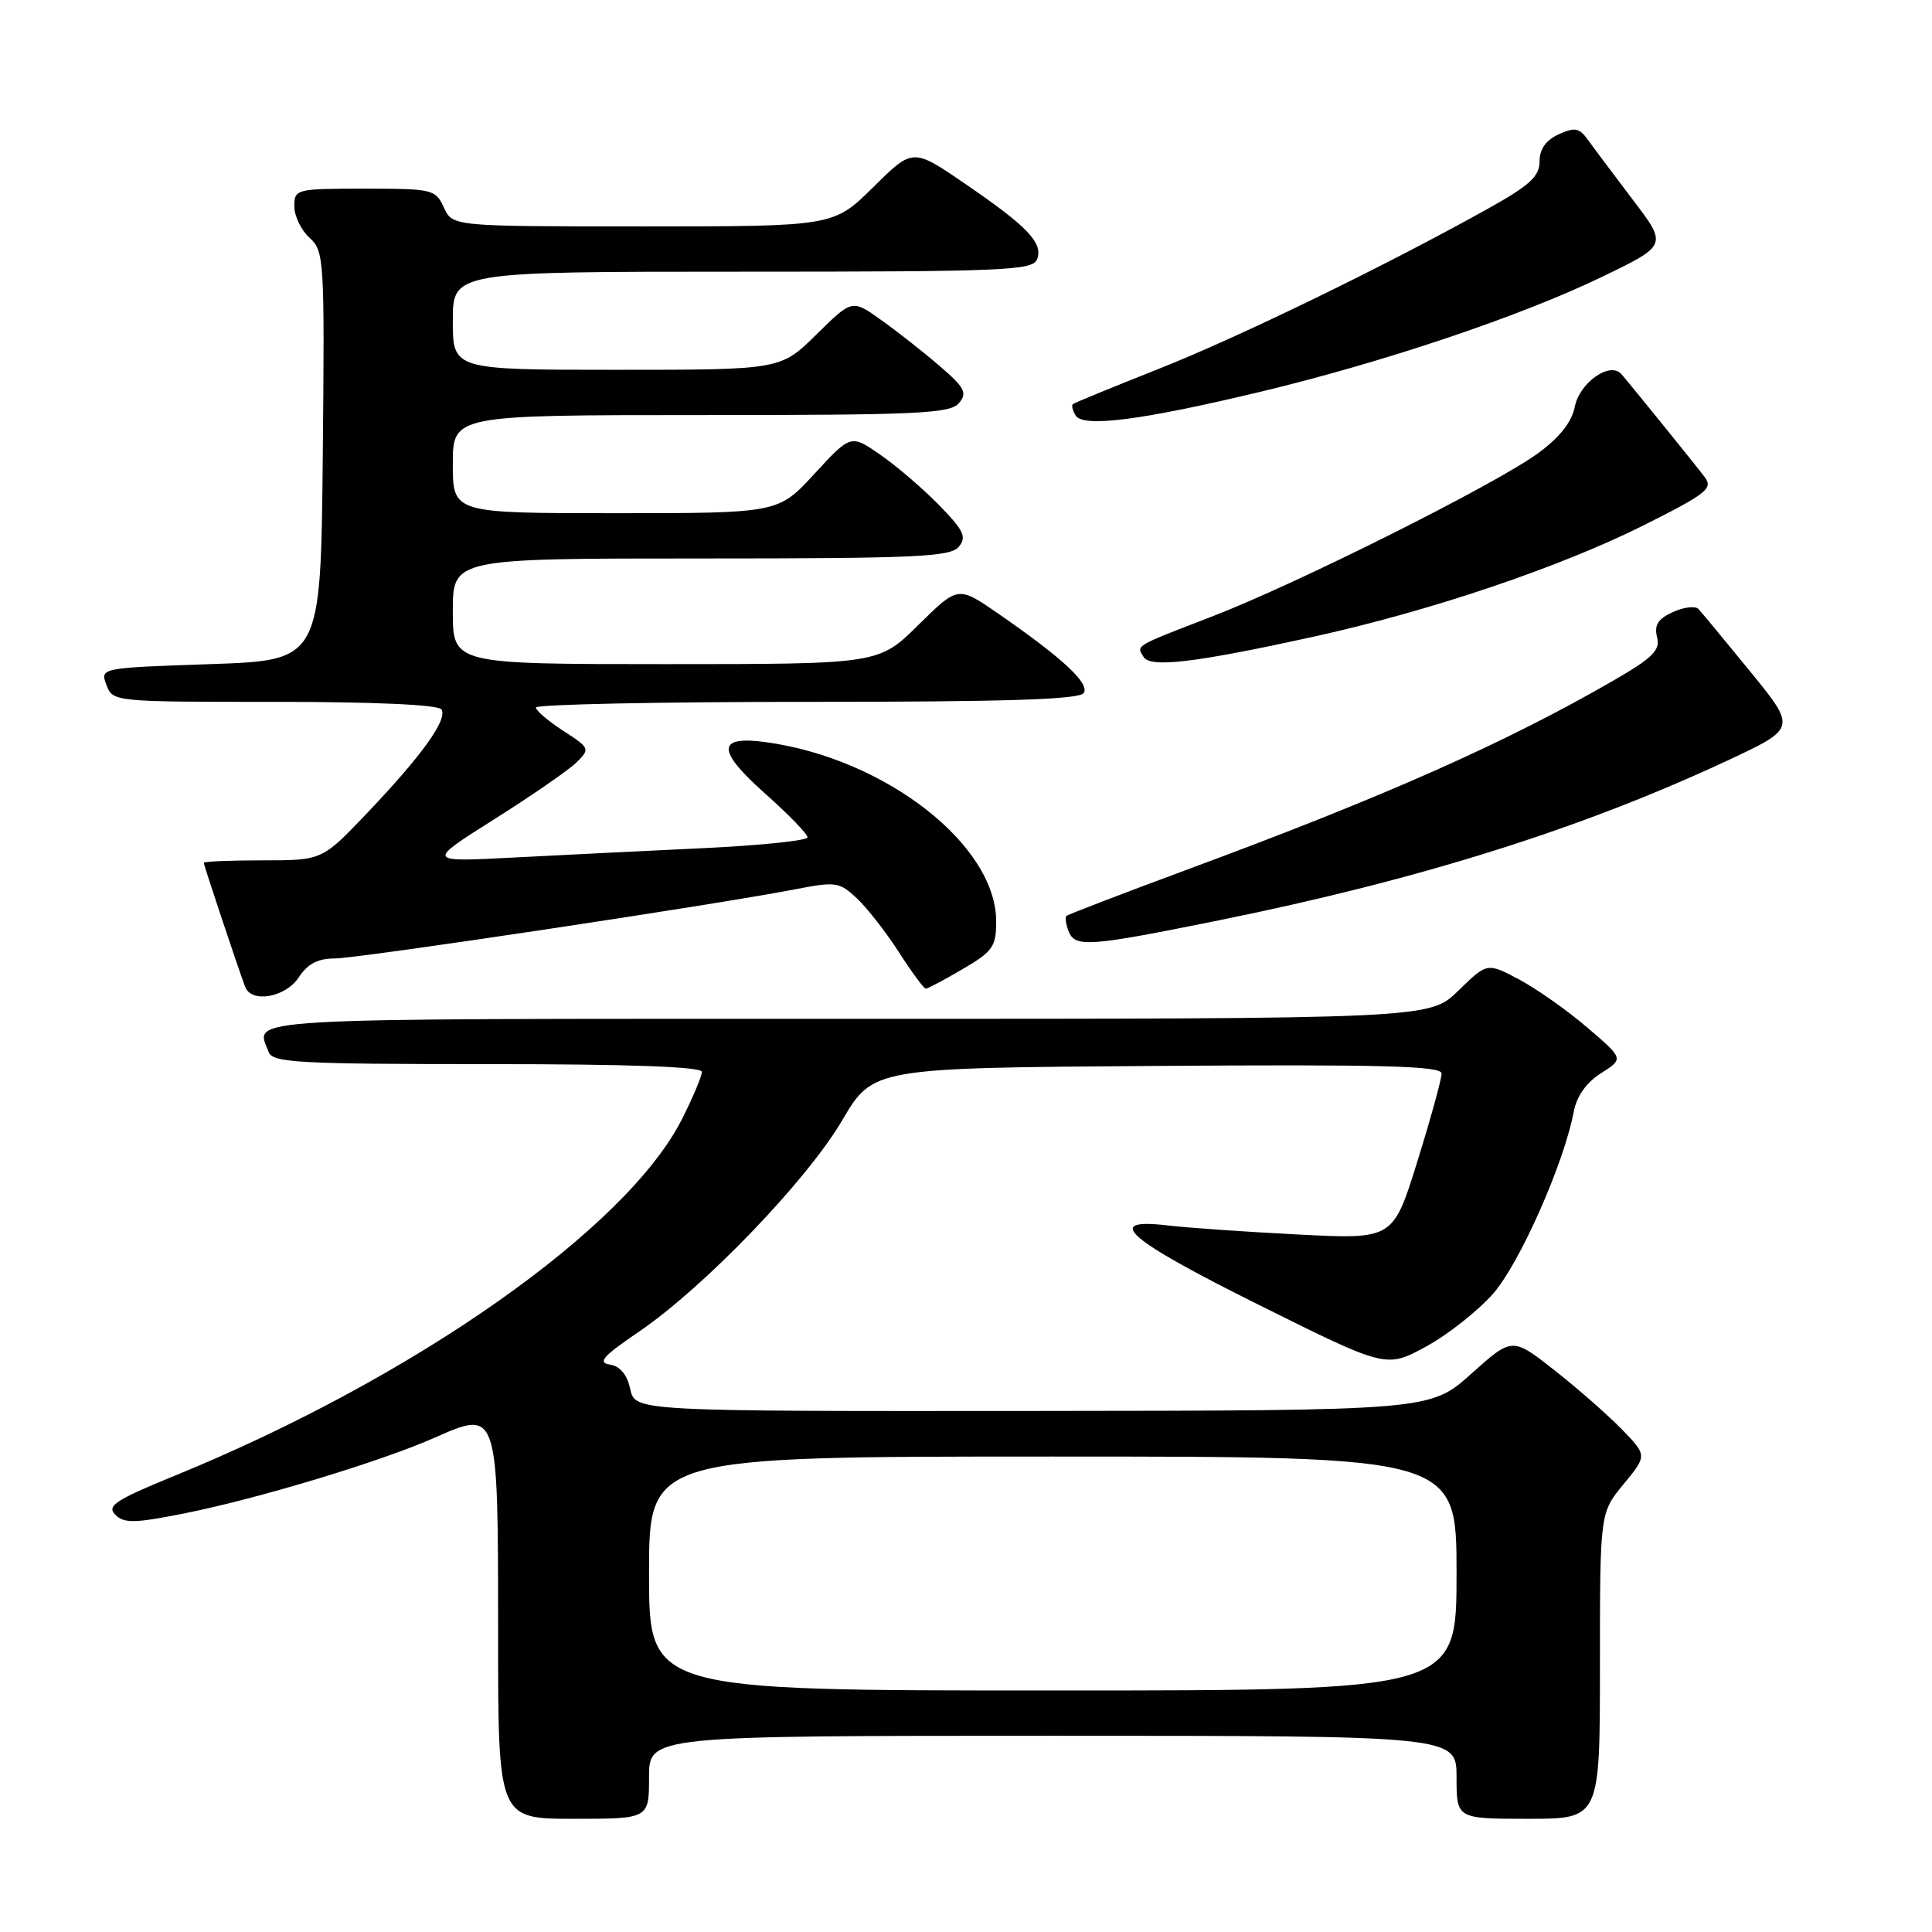 <?xml version="1.0" encoding="UTF-8" standalone="no"?>
<!DOCTYPE svg PUBLIC "-//W3C//DTD SVG 1.1//EN" "http://www.w3.org/Graphics/SVG/1.1/DTD/svg11.dtd" >
<svg xmlns="http://www.w3.org/2000/svg" xmlns:xlink="http://www.w3.org/1999/xlink" version="1.1" viewBox="0 0 256 256">
 <g >
 <path fill="currentColor"
d=" M 86.00 235.50 C 86.00 230.00 86.00 230.00 139.50 230.00 C 193.00 230.00 193.00 230.00 193.00 235.50 C 193.00 241.00 193.00 241.00 202.50 241.00 C 212.00 241.00 212.00 241.00 212.00 220.73 C 212.00 200.46 212.00 200.46 215.13 196.66 C 218.26 192.86 218.26 192.86 214.91 189.40 C 213.06 187.50 209.04 183.97 205.97 181.56 C 200.38 177.17 200.38 177.17 194.94 182.04 C 189.50 186.91 189.50 186.91 136.83 186.96 C 84.16 187.00 84.16 187.00 83.51 184.06 C 83.09 182.13 82.16 181.02 80.80 180.81 C 79.14 180.56 79.91 179.69 84.60 176.50 C 93.28 170.60 106.89 156.45 111.59 148.46 C 115.68 141.50 115.68 141.50 153.34 141.24 C 183.12 141.03 191.00 141.24 191.02 142.24 C 191.03 142.93 189.59 148.16 187.82 153.86 C 184.60 164.22 184.60 164.22 172.05 163.58 C 165.15 163.23 157.36 162.69 154.75 162.38 C 146.02 161.34 149.31 164.20 166.84 172.92 C 183.68 181.30 183.68 181.30 188.95 178.43 C 191.84 176.86 195.85 173.69 197.86 171.40 C 201.38 167.38 207.24 154.14 208.53 147.31 C 208.92 145.24 210.20 143.44 212.15 142.20 C 215.16 140.29 215.16 140.29 210.33 136.16 C 207.67 133.88 203.60 131.01 201.28 129.78 C 197.06 127.54 197.06 127.54 193.24 131.27 C 189.42 135.00 189.42 135.00 112.21 135.00 C 30.07 135.00 33.83 134.78 35.61 139.42 C 36.14 140.81 39.64 141.00 64.61 141.00 C 83.48 141.00 93.00 141.35 93.00 142.03 C 93.00 142.60 91.82 145.41 90.37 148.28 C 83.07 162.76 54.93 182.55 23.20 195.52 C 15.29 198.76 14.10 199.53 15.28 200.71 C 16.45 201.88 17.84 201.85 24.58 200.50 C 34.33 198.54 50.45 193.66 57.55 190.52 C 66.02 186.77 66.00 186.72 66.00 216.33 C 66.00 241.00 66.00 241.00 76.00 241.00 C 86.00 241.00 86.00 241.00 86.00 235.50 Z  M 39.59 129.50 C 40.76 127.71 42.13 127.00 44.37 127.00 C 47.52 126.99 94.49 119.94 105.29 117.85 C 110.76 116.79 111.21 116.85 113.56 119.05 C 114.92 120.34 117.43 123.55 119.12 126.19 C 120.82 128.84 122.42 131.00 122.68 131.00 C 122.93 131.00 125.14 129.83 127.57 128.40 C 131.55 126.08 132.00 125.43 132.00 122.10 C 132.00 111.95 117.31 100.51 101.49 98.34 C 94.95 97.45 94.92 99.40 101.39 105.16 C 104.48 107.91 107.00 110.51 107.00 110.95 C 107.00 111.38 100.81 112.02 93.25 112.38 C 85.69 112.74 74.33 113.30 68.00 113.63 C 56.50 114.23 56.50 114.23 65.50 108.55 C 70.45 105.43 75.35 102.04 76.38 101.03 C 78.21 99.23 78.17 99.13 74.64 96.84 C 72.65 95.55 71.02 94.16 71.01 93.75 C 71.01 93.34 87.17 93.00 106.94 93.00 C 133.43 93.00 143.07 92.69 143.61 91.82 C 144.40 90.54 140.77 87.18 132.22 81.27 C 126.94 77.63 126.94 77.63 121.69 82.81 C 116.44 88.00 116.44 88.00 88.22 88.00 C 60.00 88.00 60.00 88.00 60.00 81.00 C 60.00 74.00 60.00 74.00 92.88 74.00 C 121.30 74.00 125.93 73.79 127.04 72.46 C 128.12 71.15 127.72 70.30 124.44 66.94 C 122.31 64.76 118.81 61.75 116.65 60.26 C 112.74 57.55 112.74 57.55 107.93 62.77 C 103.13 68.00 103.13 68.00 81.56 68.00 C 60.00 68.00 60.00 68.00 60.00 61.50 C 60.00 55.00 60.00 55.00 92.88 55.00 C 121.68 55.00 125.92 54.80 127.07 53.41 C 128.21 52.05 127.84 51.35 124.44 48.44 C 122.28 46.58 118.79 43.84 116.70 42.36 C 112.91 39.66 112.91 39.66 108.17 44.33 C 103.43 49.00 103.43 49.00 81.72 49.00 C 60.00 49.00 60.00 49.00 60.00 42.50 C 60.00 36.00 60.00 36.00 98.39 36.00 C 133.10 36.00 136.85 35.84 137.42 34.36 C 138.25 32.19 136.16 30.01 127.82 24.31 C 120.95 19.61 120.95 19.61 115.70 24.81 C 110.44 30.00 110.44 30.00 85.20 30.00 C 59.96 30.00 59.96 30.00 58.82 27.50 C 57.72 25.09 57.33 25.00 48.34 25.00 C 39.21 25.00 39.00 25.05 39.00 27.35 C 39.00 28.63 39.91 30.51 41.02 31.51 C 42.96 33.27 43.02 34.36 42.77 60.42 C 42.50 87.50 42.50 87.50 27.88 88.00 C 13.27 88.50 13.27 88.50 14.10 90.75 C 14.93 92.99 15.05 93.00 36.41 93.00 C 49.74 93.00 58.12 93.38 58.50 94.01 C 59.33 95.34 55.90 100.12 48.63 107.75 C 42.68 114.00 42.68 114.00 34.84 114.00 C 30.53 114.00 27.00 114.15 27.00 114.32 C 27.00 114.63 31.43 127.93 32.48 130.75 C 33.30 132.97 37.84 132.17 39.59 129.50 Z  M 161.50 121.95 C 188.02 116.58 209.46 109.85 228.91 100.77 C 238.04 96.50 238.04 96.50 231.93 89.00 C 228.56 84.88 225.47 81.14 225.06 80.70 C 224.64 80.26 223.12 80.44 221.67 81.10 C 219.69 82.00 219.17 82.83 219.57 84.42 C 220.01 86.17 219.02 87.15 213.80 90.17 C 199.53 98.41 183.50 105.53 157.78 115.05 C 148.90 118.34 141.49 121.18 141.30 121.37 C 141.11 121.56 141.24 122.45 141.58 123.36 C 142.44 125.58 144.15 125.46 161.50 121.95 Z  M 174.00 84.38 C 189.51 80.97 206.76 75.15 217.94 69.53 C 226.19 65.39 227.02 64.72 225.87 63.20 C 224.54 61.45 216.27 51.23 214.85 49.58 C 213.36 47.85 209.32 50.67 208.67 53.89 C 208.26 55.94 206.66 57.97 203.78 60.07 C 198.11 64.21 171.81 77.38 160.50 81.73 C 150.21 85.70 150.57 85.49 151.53 87.05 C 152.44 88.52 158.37 87.81 174.00 84.38 Z  M 166.82 51.96 C 183.18 48.05 201.39 41.94 212.22 36.71 C 220.95 32.50 220.95 32.50 216.38 26.50 C 213.88 23.20 211.20 19.63 210.44 18.57 C 209.27 16.94 208.69 16.82 206.53 17.80 C 204.83 18.58 204.00 19.76 204.00 21.39 C 204.00 23.36 202.71 24.55 197.34 27.55 C 183.86 35.09 164.20 44.66 153.50 48.89 C 147.45 51.29 142.34 53.38 142.15 53.56 C 141.96 53.73 142.13 54.40 142.53 55.06 C 143.53 56.67 151.22 55.69 166.82 51.96 Z  M 86.00 208.50 C 86.00 193.00 86.00 193.00 139.50 193.00 C 193.00 193.00 193.00 193.00 193.00 208.50 C 193.00 224.00 193.00 224.00 139.50 224.00 C 86.00 224.00 86.00 224.00 86.00 208.50 Z "/>
</g>
</svg>